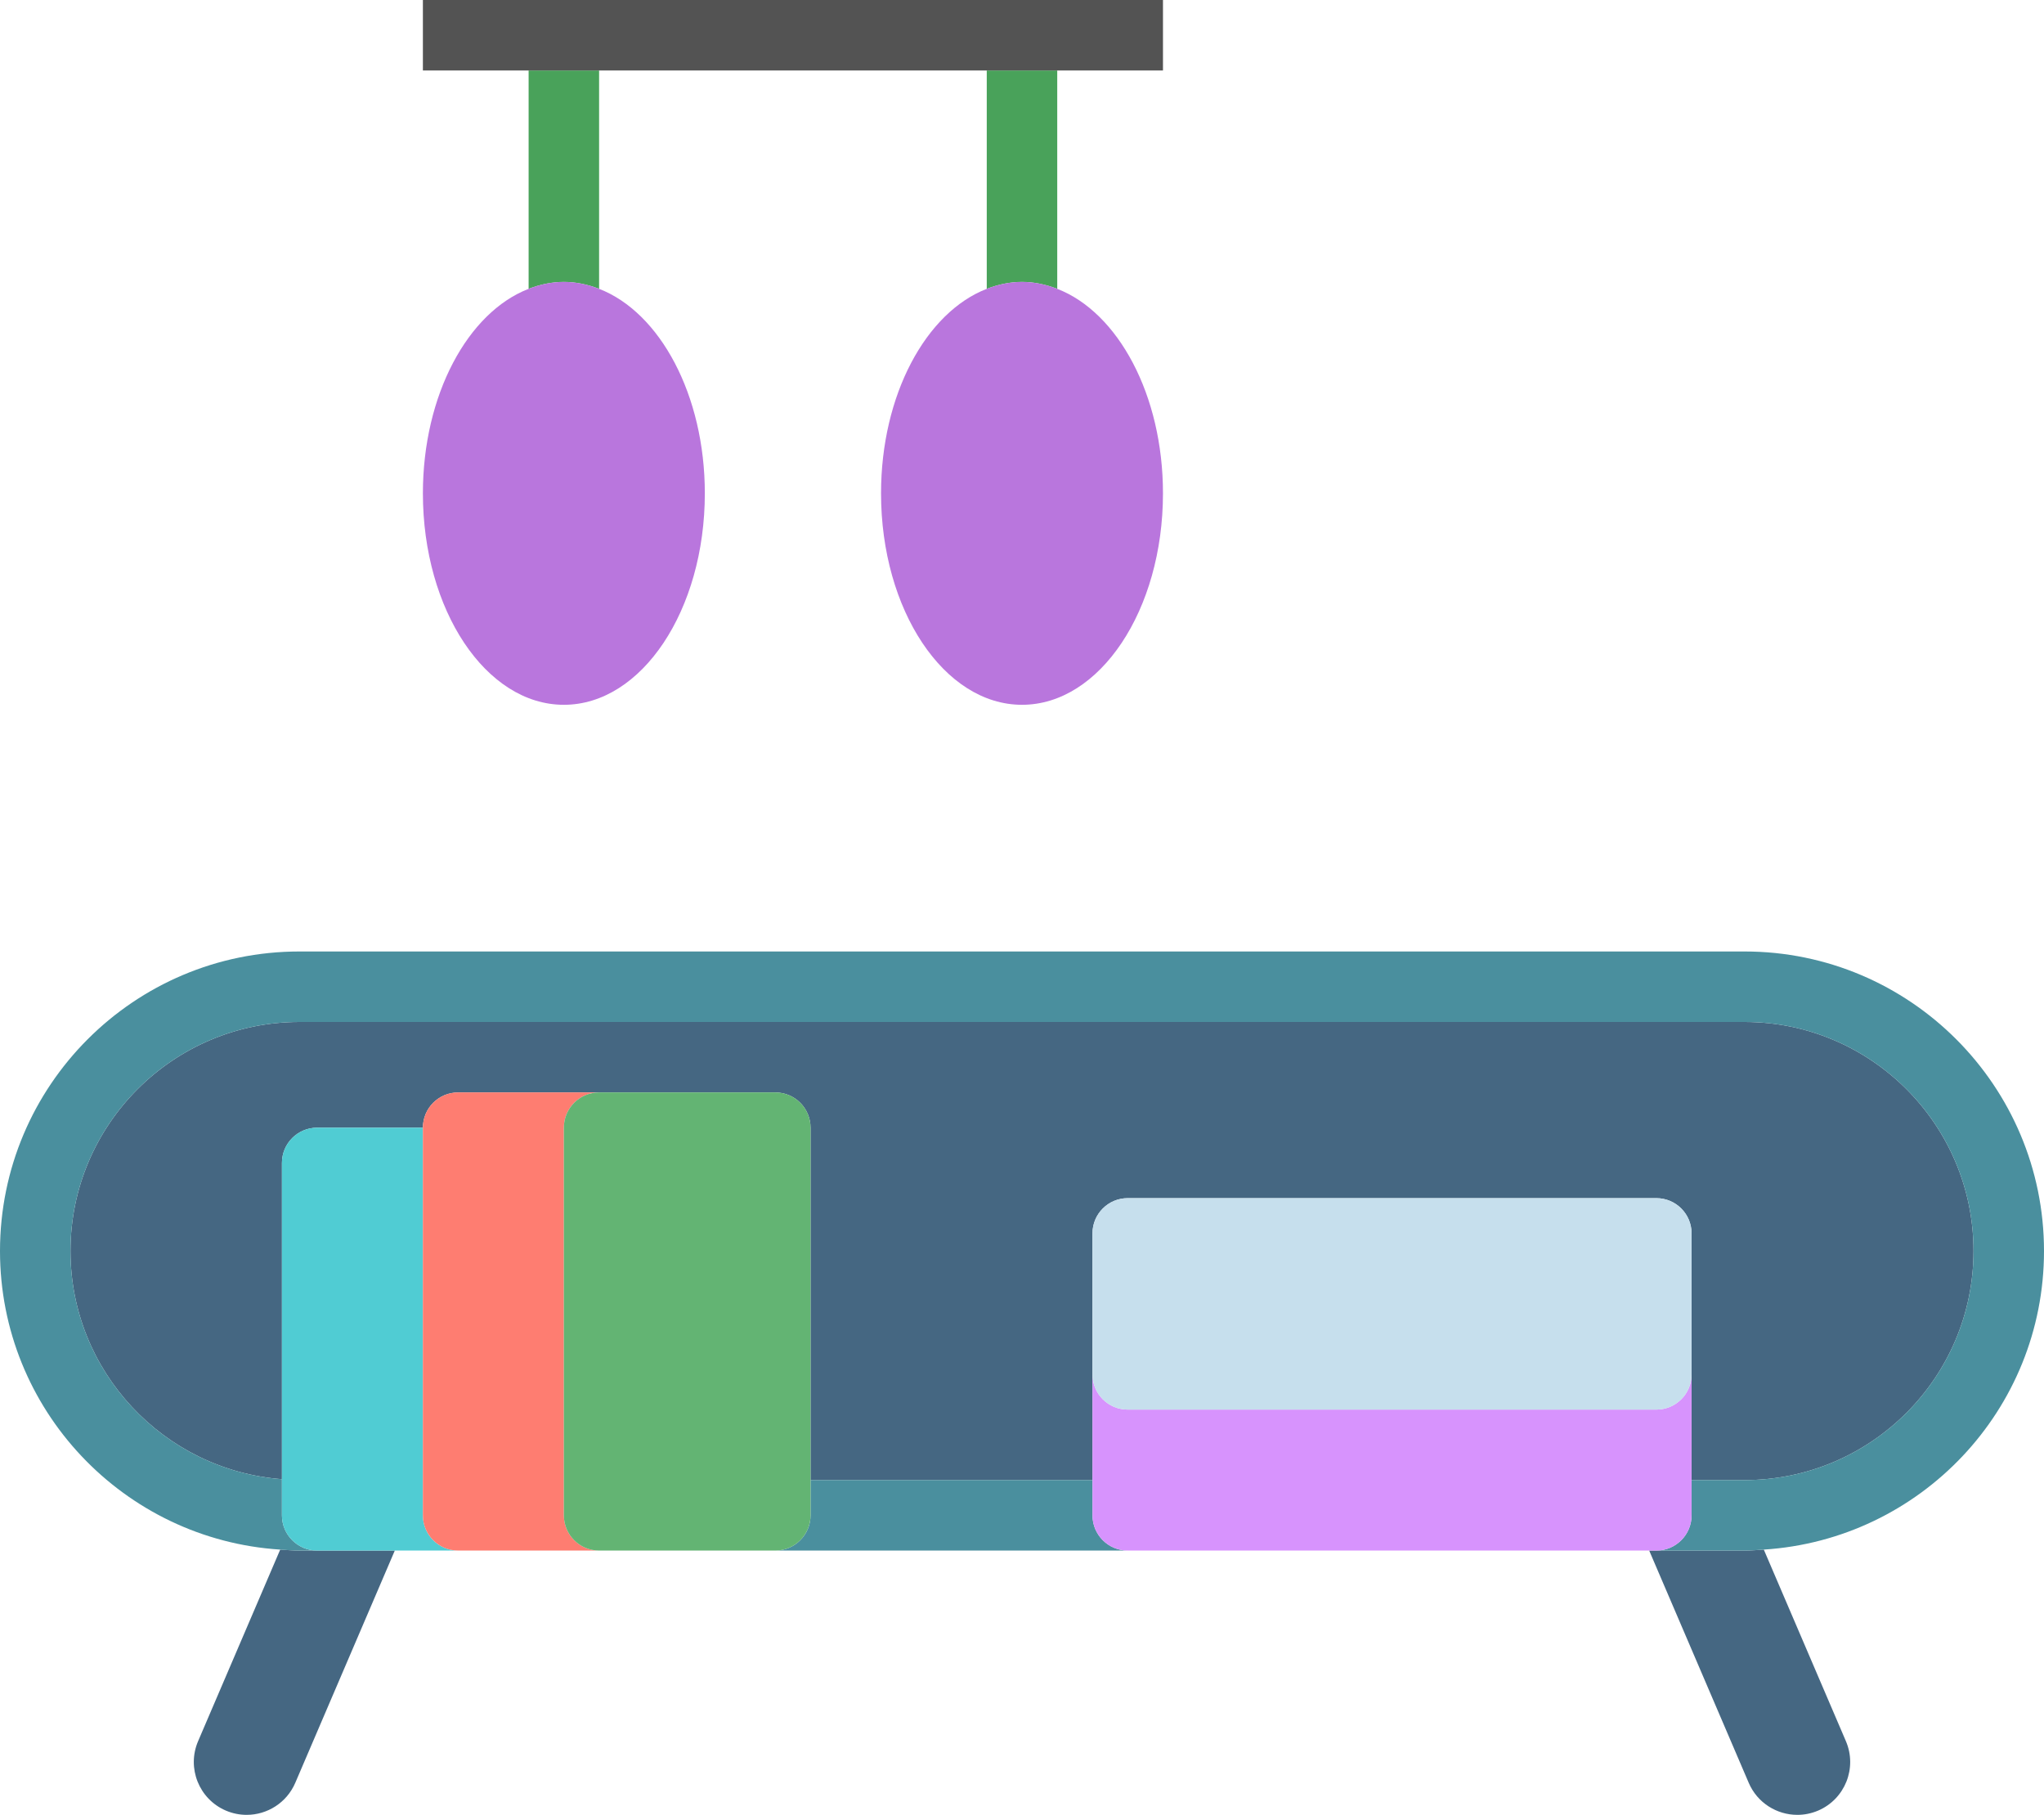 <?xml version="1.0" encoding="utf-8"?>
<!-- Generator: Adobe Illustrator 19.2.0, SVG Export Plug-In . SVG Version: 6.00 Build 0)  -->
<svg version="1.1" id="books" xmlns="http://www.w3.org/2000/svg" xmlns:xlink="http://www.w3.org/1999/xlink" x="0px" y="0px"
	 viewBox="0 0 232 206" enable-background="new 0 0 232 206" xml:space="preserve">
<g>
	<path fill="#456782" d="M33.984,176c-0.738,0-1.457-0.062-2.18-0.109l-9.32,21.746
		c-1.305,3.047,0.106,6.574,3.152,7.879C26.406,205.844,27.207,206,27.996,206c2.328,0,4.543-1.363,5.519-3.637
		L44.812,176H36H33.984z"/>
	<path fill="#456782" d="M188,176h-0.812l11.297,26.363c0.976,2.278,3.191,3.637,5.52,3.637
		c0.789,0,1.589-0.156,2.359-0.484c3.047-1.305,4.457-4.832,3.152-7.879l-9.32-21.746
		c-0.722,0.047-1.441,0.109-2.18,0.109H188z"/>
	<path fill="#456782" d="M36,128h12c0-2.211,1.789-4,4-4h16h20c2.211,0,4,1.789,4,4v40h32v-12v-16c0-2.211,1.789-4,4-4h60
		c2.211,0,4,1.789,4,4v16v12h6.016C212.344,168,224,156.336,224,142s-11.656-26-25.985-26H33.984
		C19.656,116,8,127.664,8,142c0,13.668,10.598,24.879,24,25.898V132C32,129.789,33.789,128,36,128z"/>
	<path fill="#4A8F9E" d="M232,142c0-18.738-15.215-34-33.984-34H33.984C15.223,108,0,123.223,0,142
		c0,18.004,14.055,32.758,31.805,33.891C32.527,175.938,33.246,176,33.984,176H36c-2.211,0-4-1.789-4-4v-4.101
		C18.598,166.879,8,155.668,8,142c0-14.336,11.656-26,25.984-26h164.031C212.344,116,224,127.664,224,142
		s-11.656,26-25.985,26H192v4c0,2.211-1.789,4-4,4h10.015c0.738,0,1.457-0.062,2.18-0.109
		C217.938,174.762,232,160.043,232,142z"/>
	<path fill="#4A8F9E" d="M124,172v-4H92v4c0,2.211-1.789,4-4,4h40C125.789,176,124,174.211,124,172z"/>
	<path fill="#50CCD3" d="M48,172v-44H36c-2.211,0-4,1.789-4,4v35.898V172c0,2.211,1.789,4,4,4h8.812H52
		C49.789,176,48,174.211,48,172z"/>
	<path fill="#FE7D71" d="M64,172v-44c0-2.211,1.789-4,4-4H52c-2.211,0-4,1.789-4,4v44c0,2.211,1.789,4,4,4h16
		C65.789,176,64,174.211,64,172z"/>
	<path fill="#63B473" d="M92,172v-4v-40c0-2.211-1.789-4-4-4H68c-2.211,0-4,1.789-4,4v44c0,2.211,1.789,4,4,4h20
		C90.211,176,92,174.211,92,172z"/>
	<path fill="#D793FD" d="M192,172v-4v-12c0,2.211-1.789,4-4,4h-60c-2.211,0-4-1.789-4-4v12v4c0,2.211,1.789,4,4,4h59.188H188
		C190.211,176,192,174.211,192,172z"/>
	<path fill="#C6DFED" d="M188,136h-60c-2.211,0-4,1.789-4,4v16c0,2.211,1.789,4,4,4h60c2.211,0,4-1.789,4-4v-16
		C192,137.789,190.211,136,188,136z"/>
	<path fill="#49A25A" d="M64,32c1.383,0,2.719,0.293,4,0.785V8h-8v24.785C61.281,32.293,62.617,32,64,32z"/>
	<path fill="#49A25A" d="M112,32.785C113.281,32.293,114.617,32,116,32c1.383,0,2.719,0.293,4,0.785V8h-8V32.785z"/>
	<path fill="#B976DD" d="M60,32.785C53.102,35.453,48,44.821,48,56c0,13.254,7.164,24,16,24s16-10.746,16-24
		c0-11.18-5.102-20.547-12-23.215C66.719,32.293,65.383,32,64,32C62.617,32,61.281,32.293,60,32.785z"/>
	<path fill="#B976DD" d="M112,32.785c-6.899,2.668-12,12.035-12,23.215c0,13.254,7.164,24,16,24s16-10.746,16-24
		c0-11.18-5.102-20.547-12-23.215C118.719,32.293,117.383,32,116,32C114.617,32,113.281,32.293,112,32.785z"/>
	<polygon fill="#535353" points="112,8 120,8 132,8 132,0 48,0 48,8 60,8 68,8 	"/>
</g>
</svg>

